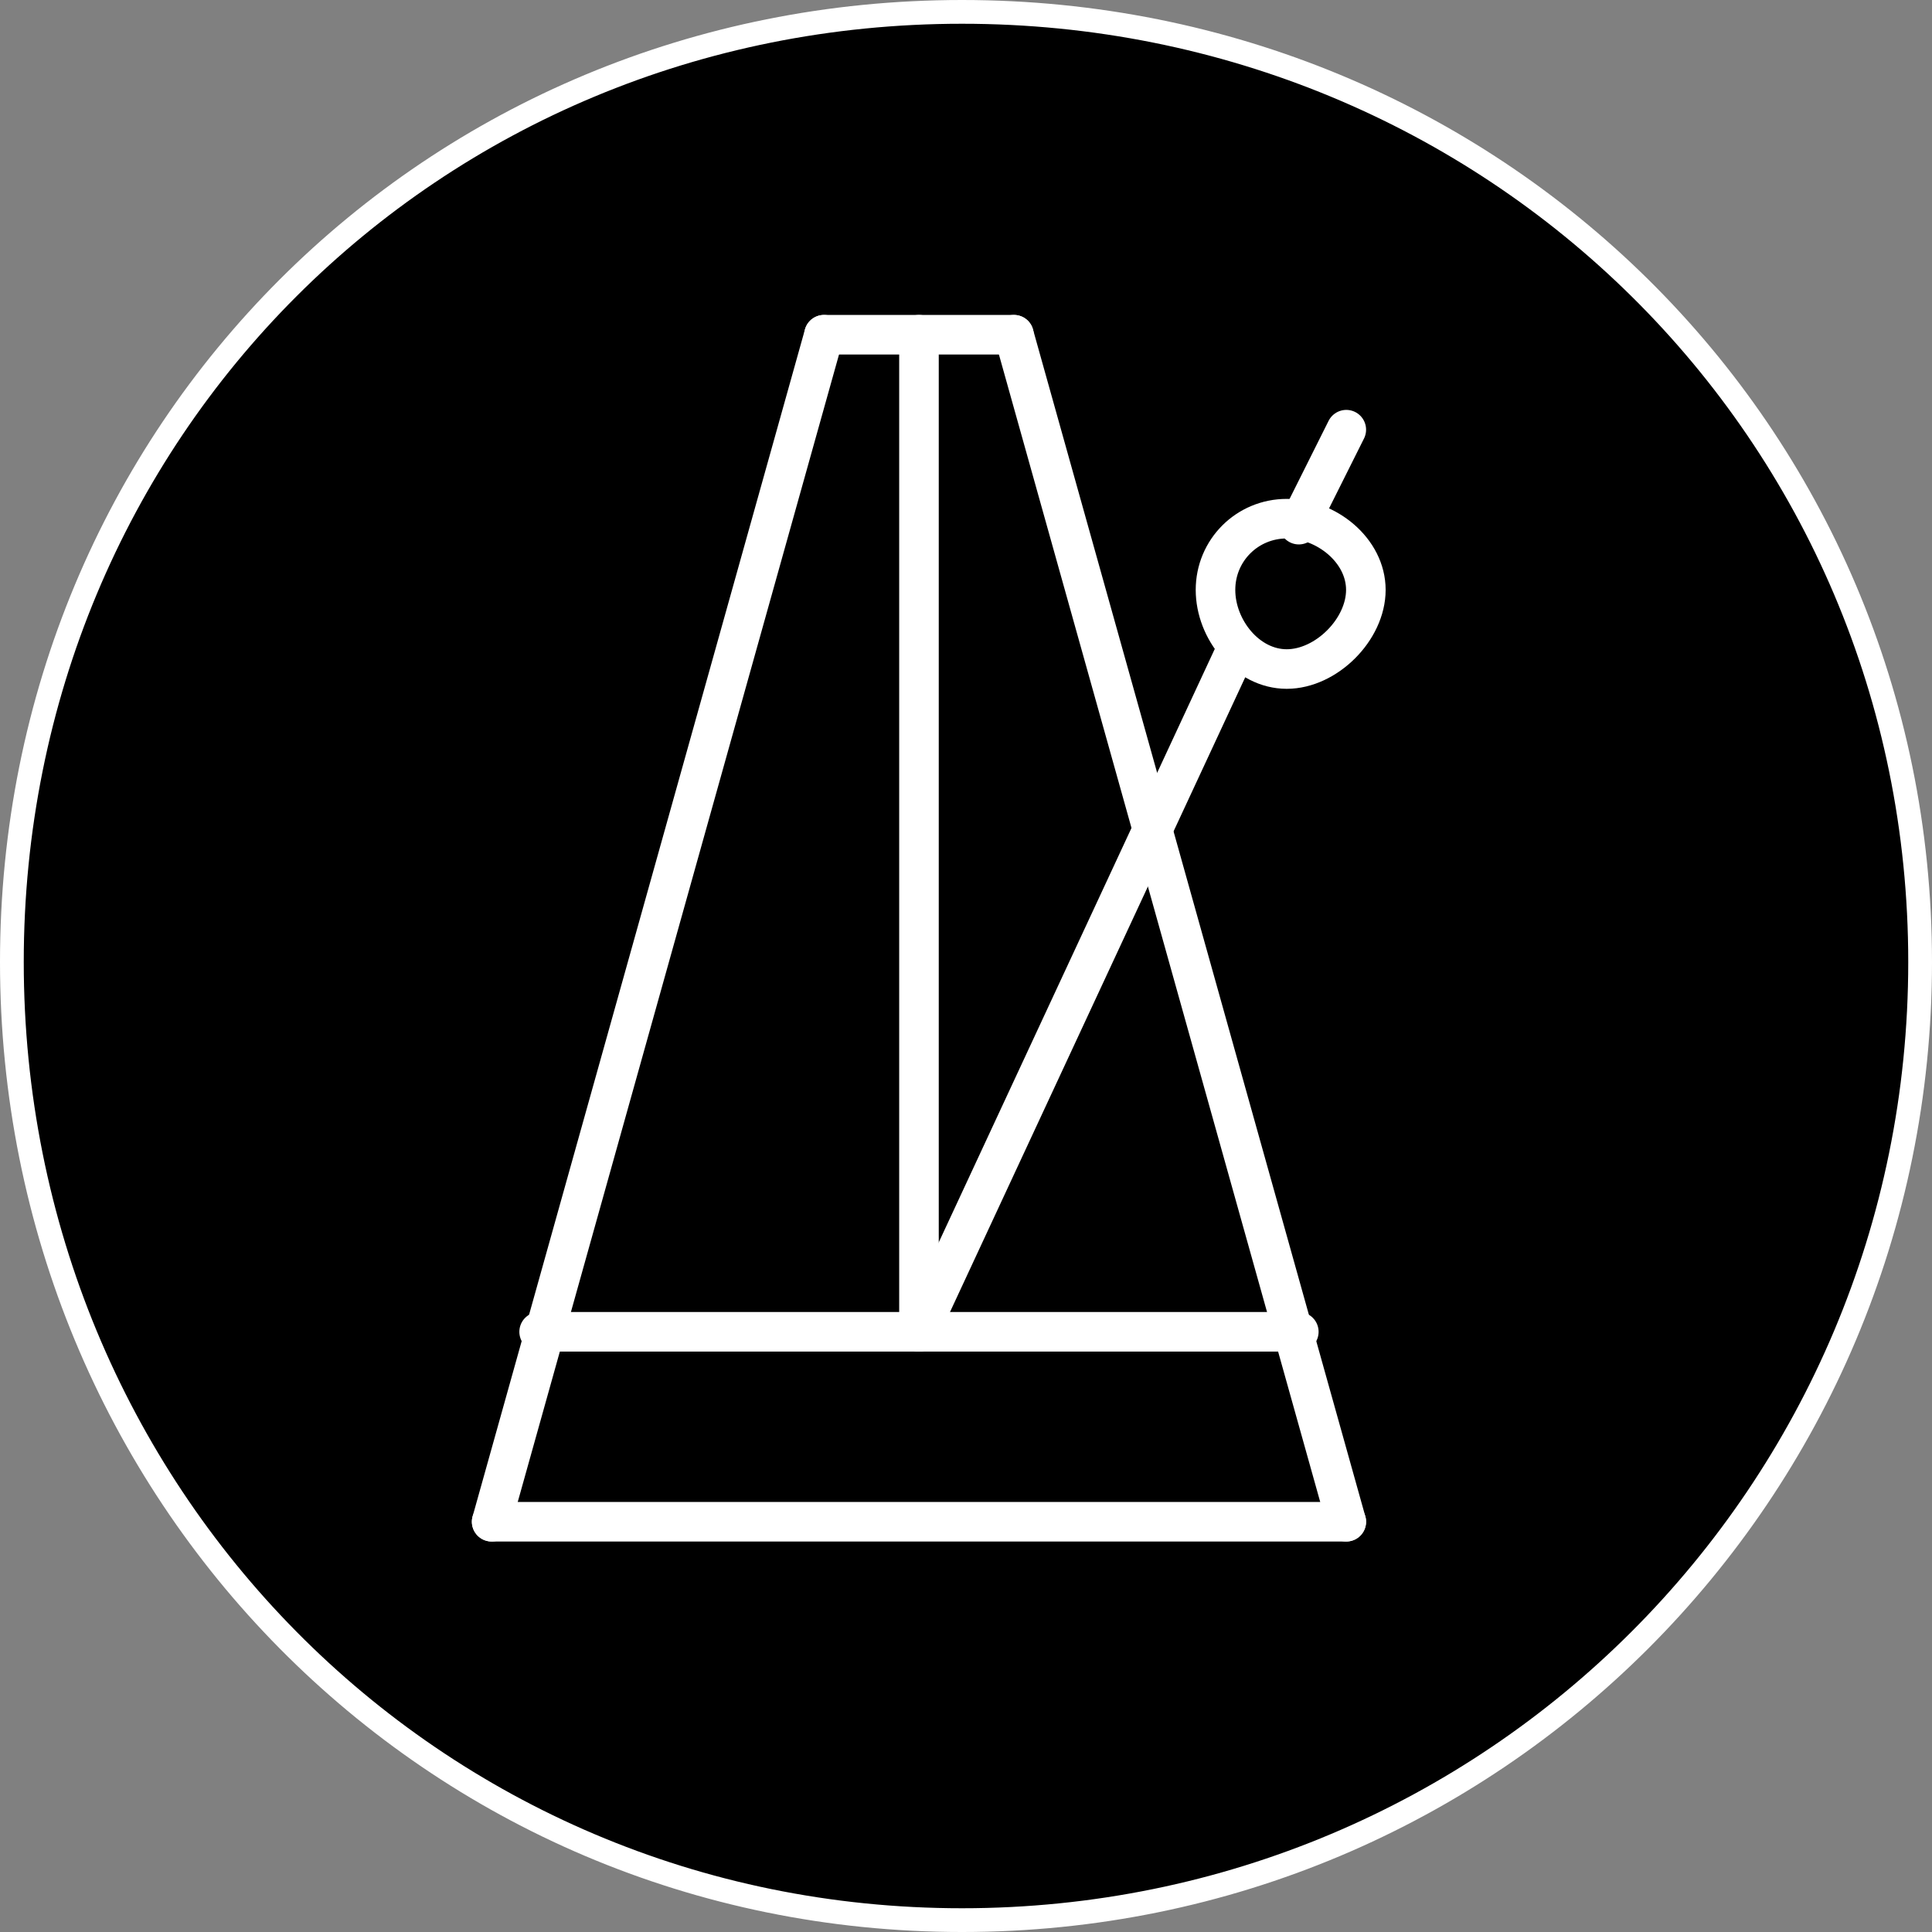 <?xml version="1.0" encoding="UTF-8" standalone="no"?>
<svg
   xmlns:dc="http://purl.org/dc/elements/1.1/"
   xmlns:cc="http://creativecommons.org/ns#"
   xmlns:rdf="http://www.w3.org/1999/02/22-rdf-syntax-ns#"
   xmlns:svg="http://www.w3.org/2000/svg"
   xmlns="http://www.w3.org/2000/svg"
   xmlns:sodipodi="http://sodipodi.sourceforge.net/DTD/sodipodi-0.dtd"
   xmlns:inkscape="http://www.inkscape.org/namespaces/inkscape"
   width="75"
   height="75"
   viewBox="0 0 19.844 19.844"
   version="1.1"
   id="svg1984"
   inkscape:version="1.0.2 (394de47547, 2021-03-26)"
   sodipodi:docname="tempo--swing.svg">
  <rect x="0" y="0" width="19.844" height="19.844" fill="#808080" stroke="none"/>
  <defs
     id="defs1978" />
  <sodipodi:namedview
     id="base"
     pagecolor="#1a1a1a"
     bordercolor="#666666"
     borderopacity="1.0"
     inkscape:pageopacity="0"
     inkscape:pageshadow="2"
     inkscape:zoom="2.7285714"
     inkscape:cx="36.996189"
     inkscape:cy="44.259179"
     inkscape:document-units="px"
     inkscape:current-layer="layer11"
     inkscape:document-rotation="0"
     showgrid="false"
     units="px"
     inkscape:window-width="1151"
     inkscape:window-height="1038"
     inkscape:window-x="0"
     inkscape:window-y="64"
     inkscape:window-maximized="0"
     showguides="false">
    <inkscape:grid
       type="xygrid"
       id="grid3056" />
  </sodipodi:namedview>
  <g
     inkscape:label="Pads"
     inkscape:groupmode="layer"
     id="layer1"
     style="display:inline"
     sodipodi:insensitive="true">
    <path
       d="m 19.722,9.881 c 0,5.449 -4.392,9.841 -9.841,9.841 -5.449,0 -9.759,-4.392 -9.759,-9.841 0,-5.449 4.31,-9.759 9.759,-9.759 5.449,0 9.841,4.31 9.841,9.759 z"
       style="fill:#000000;stroke:#ffffff;stroke-width:0.244;stroke-linecap:round;stroke-linejoin:round;stroke-miterlimit:10;stroke-dasharray:none;stroke-opacity:1"
       id="path27212" />
  </g>
  <g
     inkscape:groupmode="layer"
     id="layer11"
     inkscape:label="lower"
     style="display:inline;opacity:1">
    <g
       id="g17746"
       transform="matrix(0.508,0,0,0.508,-333.969,-169.282)"
       style="display:inline;stroke:#ffffff;stroke-opacity:1">
      <path
         d="m 676,340 v 20.16"
         style="fill:none;stroke:#ffffff;stroke-width:0.8;stroke-linecap:round;stroke-linejoin:round;stroke-miterlimit:10;stroke-dasharray:none;stroke-opacity:1"
         id="path17748" />
    </g>
    <g
       id="g17750"
       transform="matrix(0.508,0,0,0.508,-333.969,-169.282)"
       style="display:inline;stroke:#ffffff;stroke-opacity:1">
      <path
         d="m 676,360.16 6.4,-13.76"
         style="fill:none;stroke:#ffffff;stroke-width:0.8;stroke-linecap:round;stroke-linejoin:round;stroke-miterlimit:10;stroke-dasharray:none;stroke-opacity:1"
         id="path17752" />
    </g>
    <g
       id="g17754"
       transform="matrix(0.508,0,0,0.508,-333.969,-169.282)"
       style="display:inline;stroke:#ffffff;stroke-opacity:1">
      <path
         d="m 684.64,364 -6.72,-24"
         style="fill:none;stroke:#ffffff;stroke-width:0.8;stroke-linecap:round;stroke-linejoin:round;stroke-miterlimit:10;stroke-dasharray:none;stroke-opacity:1"
         id="path17756" />
    </g>
    <g
       id="g17758"
       transform="matrix(0.508,0,0,0.508,-333.969,-169.282)"
       style="display:inline;stroke:#ffffff;stroke-opacity:1">
      <path
         d="m 674.08,340 -6.72,24"
         style="fill:none;stroke:#ffffff;stroke-width:0.8;stroke-linecap:round;stroke-linejoin:round;stroke-miterlimit:10;stroke-dasharray:none;stroke-opacity:1"
         id="path17760" />
    </g>
    <g
       id="g17762"
       transform="matrix(0.508,0,0,0.508,-333.969,-169.282)"
       style="display:inline;stroke:#ffffff;stroke-opacity:1">
      <path
         d="m 677.92,340 h -3.84"
         style="fill:none;stroke:#ffffff;stroke-width:0.8;stroke-linecap:round;stroke-linejoin:round;stroke-miterlimit:10;stroke-dasharray:none;stroke-opacity:1"
         id="path17764" />
    </g>
    <g
       id="g17838"
       transform="matrix(0.508,0,0,0.508,-333.969,-169.282)"
       style="display:inline;stroke:#ffffff;stroke-opacity:1">
      <path
         d="m 668.32,360.16 h 15.36"
         style="fill:none;stroke:#ffffff;stroke-width:0.8;stroke-linecap:round;stroke-linejoin:round;stroke-miterlimit:10;stroke-dasharray:none;stroke-opacity:1"
         id="path17840" />
    </g>
    <g
       id="g17842"
       transform="matrix(0.508,0,0,0.508,-333.969,-169.282)"
       style="display:inline;stroke:#ffffff;stroke-opacity:1">
      <path
         d="m 667.36,364 h 17.28"
         style="fill:none;stroke:#ffffff;stroke-width:0.8;stroke-linecap:round;stroke-linejoin:round;stroke-miterlimit:10;stroke-dasharray:none;stroke-opacity:1"
         id="path17844" />
    </g>
    <g
       id="g18002"
       transform="matrix(0.508,0,0,0.508,-333.969,-169.282)"
       style="display:inline;stroke:#ffffff;stroke-opacity:1">
      <path
         d="m 683.68,343.84 0.96,-1.92"
         style="fill:none;stroke:#ffffff;stroke-width:0.8;stroke-linecap:round;stroke-linejoin:round;stroke-miterlimit:10;stroke-dasharray:none;stroke-opacity:1"
         id="path18004" />
    </g>
    <g
       id="g18006"
       transform="matrix(0.508,0,0,0.508,14.029,6.059)"
       style="display:inline;stroke:#ffffff;stroke-opacity:1">
      <path
         d="M 0,0 C 0,0.8 -0.8,1.6 -1.6,1.6 -2.4,1.6 -3.04,0.8 -3.04,0 -3.04,-0.8 -2.4,-1.44 -1.6,-1.44 -0.8,-1.44 0,-0.8 0,0 Z"
         style="fill:none;stroke:#ffffff;stroke-width:0.8;stroke-linecap:round;stroke-linejoin:round;stroke-miterlimit:10;stroke-dasharray:none;stroke-opacity:1"
         id="path18008" />
    </g>
  </g>
  <g
     inkscape:groupmode="layer"
     id="layer13"
     inkscape:label="upper"
     style="display:inline;opacity:0.1" />
</svg>
